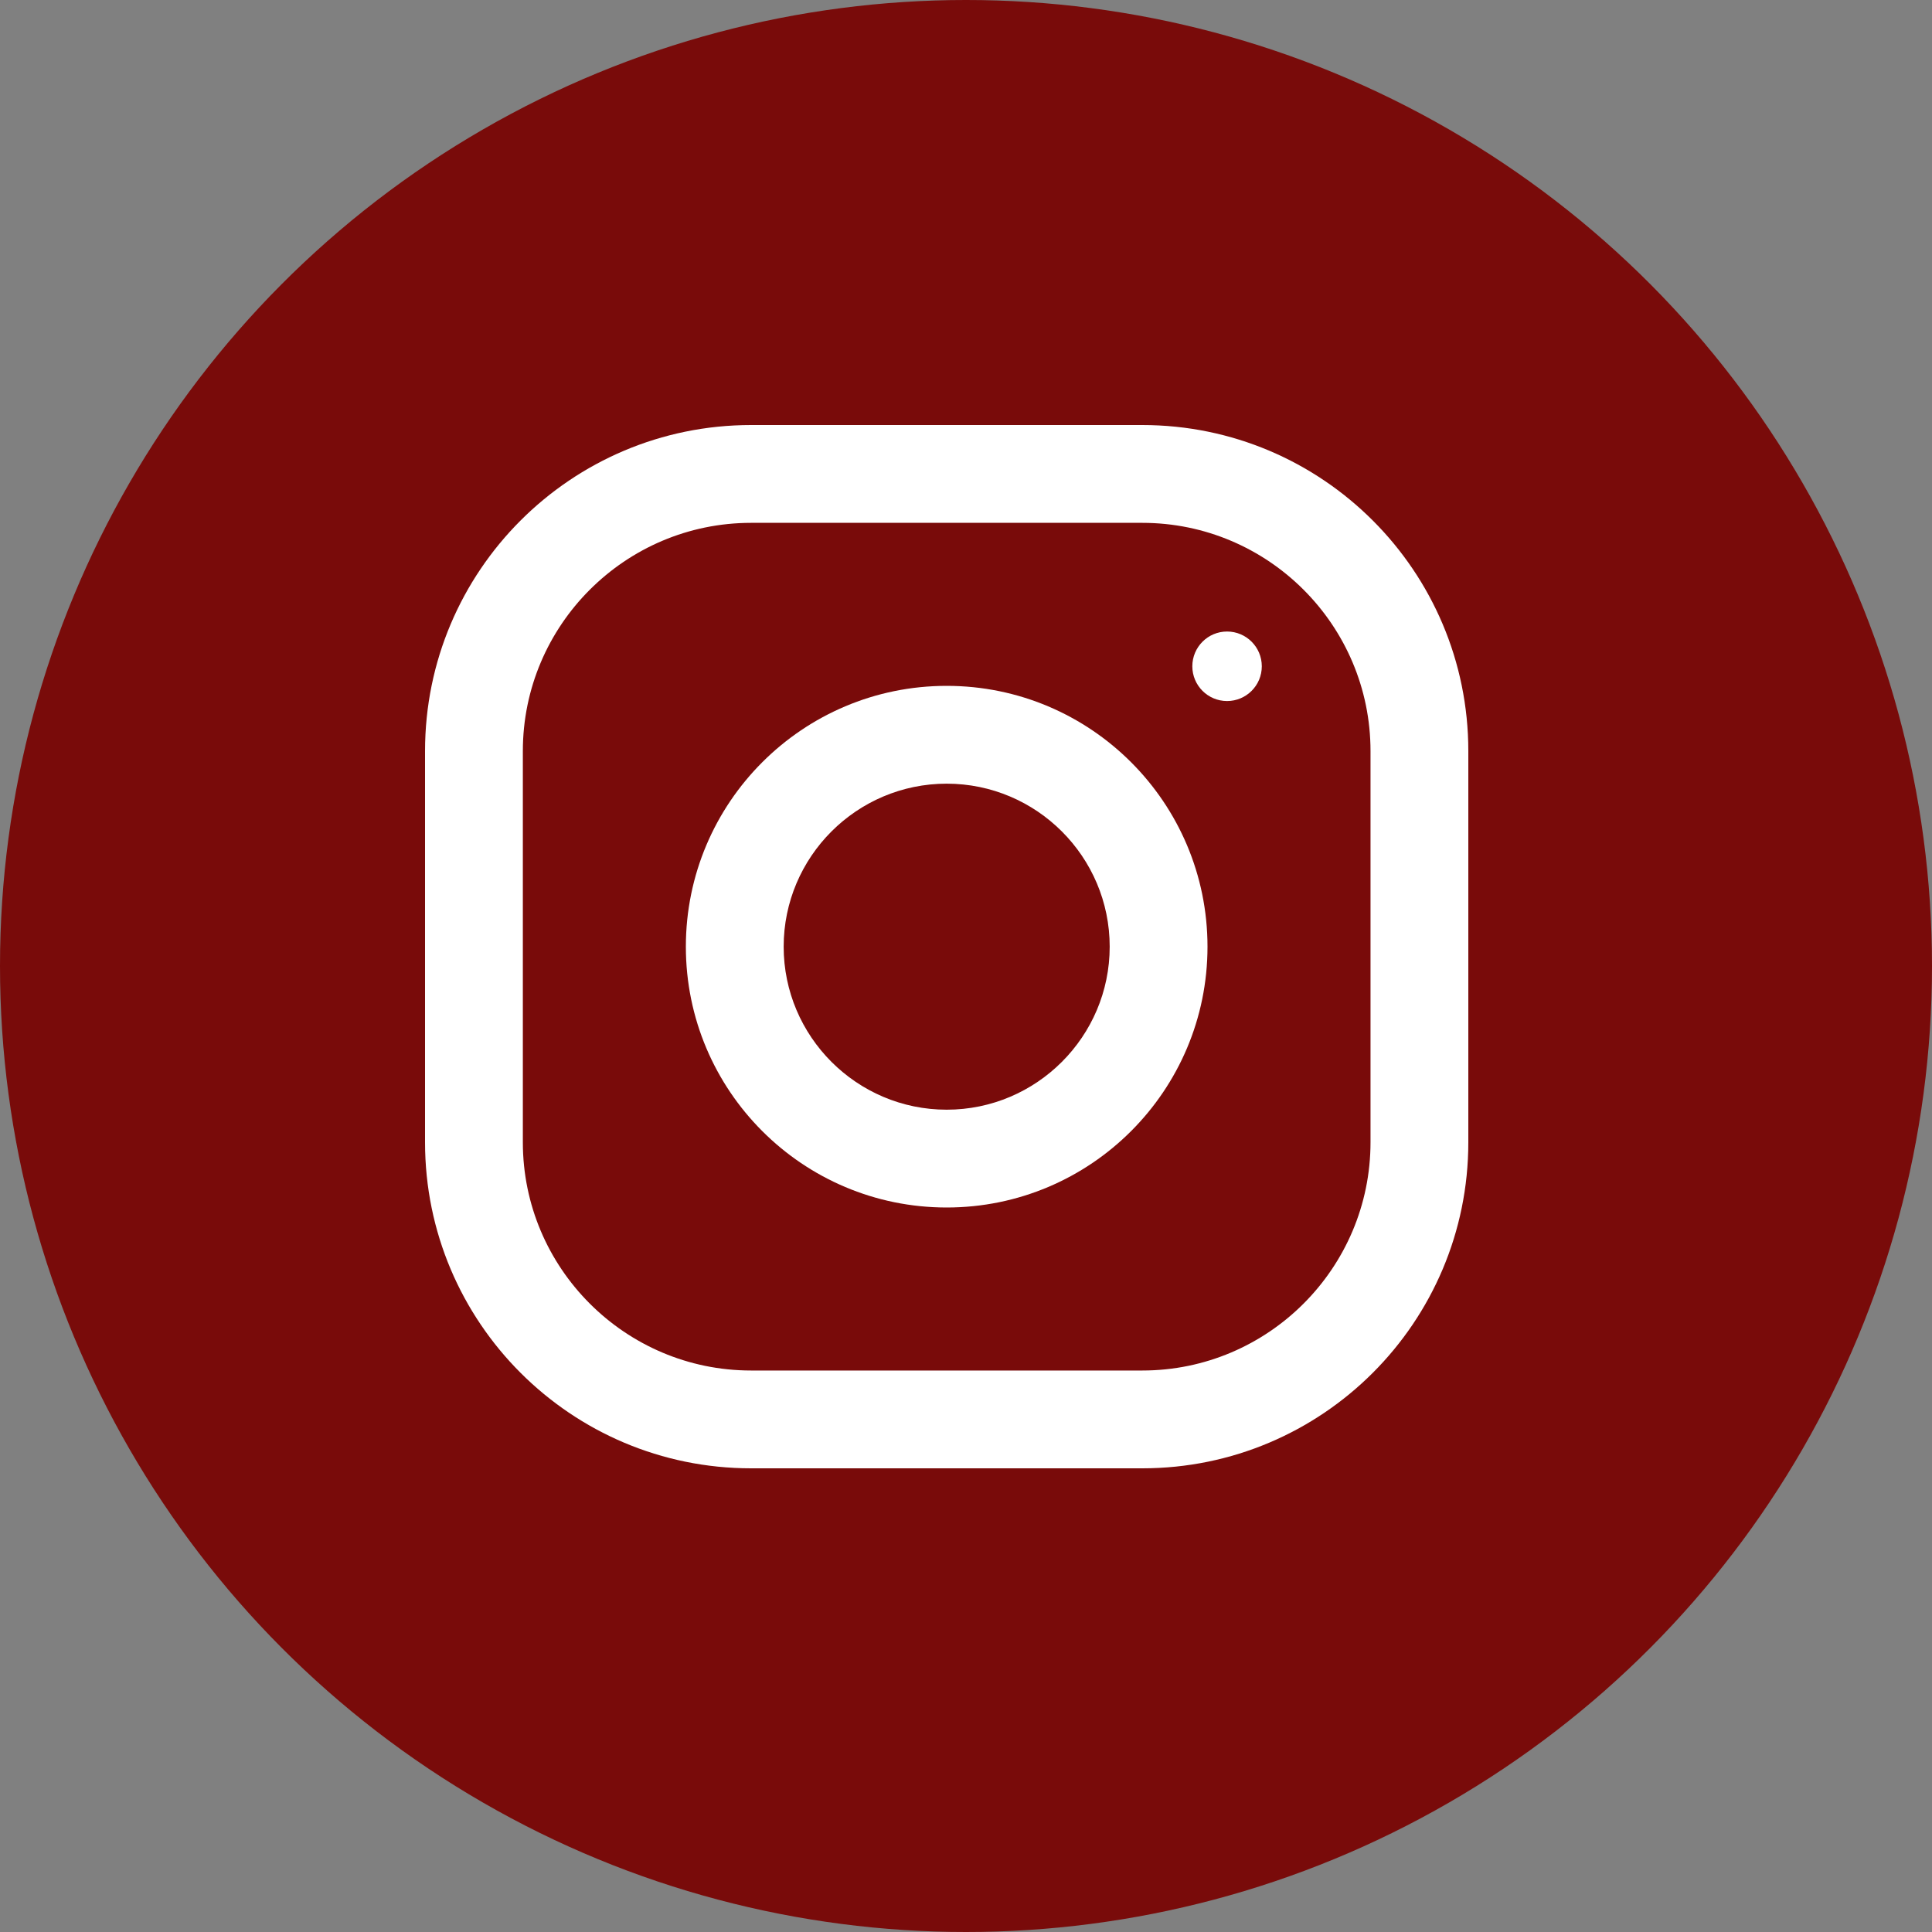 <svg width="48" height="48" viewBox="0 0 48 48" fill="none" xmlns="http://www.w3.org/2000/svg">
<rect x="0" y="0" width="48" height="48" fill="#808080" stroke="none"/>
<circle cx="24" cy="24" r="24" fill="#790B0A"/>
<g clip-path="url(#clip0_5_140)">
<rect width="25.92" height="25.92" transform="translate(10.56 10.56)" fill="#790B0A"/>
<path d="M28.38 10.56H18.66C14.187 10.56 10.56 14.187 10.56 18.66V28.38C10.56 32.852 14.187 36.48 18.66 36.48H28.38C32.853 36.48 36.48 32.852 36.48 28.38V18.66C36.48 14.187 32.853 10.56 28.38 10.56ZM34.05 28.38C34.05 31.506 31.507 34.05 28.38 34.05H18.66C15.534 34.05 12.99 31.506 12.99 28.38V18.66C12.99 15.533 15.534 12.99 18.66 12.99H28.38C31.507 12.99 34.05 15.533 34.05 18.66V28.38Z" fill="white"/>
<path d="M23.52 17.04C19.942 17.04 17.04 19.941 17.04 23.52C17.04 27.098 19.942 30 23.52 30C27.099 30 30 27.098 30 23.52C30 19.941 27.099 17.04 23.52 17.04ZM23.52 27.57C21.288 27.57 19.47 25.752 19.47 23.52C19.47 21.286 21.288 19.47 23.52 19.47C25.752 19.47 27.57 21.286 27.57 23.52C27.57 25.752 25.752 27.57 23.52 27.57Z" fill="white"/>
<path d="M30.486 17.417C30.963 17.417 31.349 17.03 31.349 16.554C31.349 16.077 30.963 15.69 30.486 15.69C30.009 15.69 29.623 16.077 29.623 16.554C29.623 17.03 30.009 17.417 30.486 17.417Z" fill="white"/>
</g>
<defs>
<clipPath id="clip0_5_140">
<rect width="25.92" height="25.92" fill="white" transform="translate(10.56 10.56)"/>
</clipPath>
</defs>
</svg>
